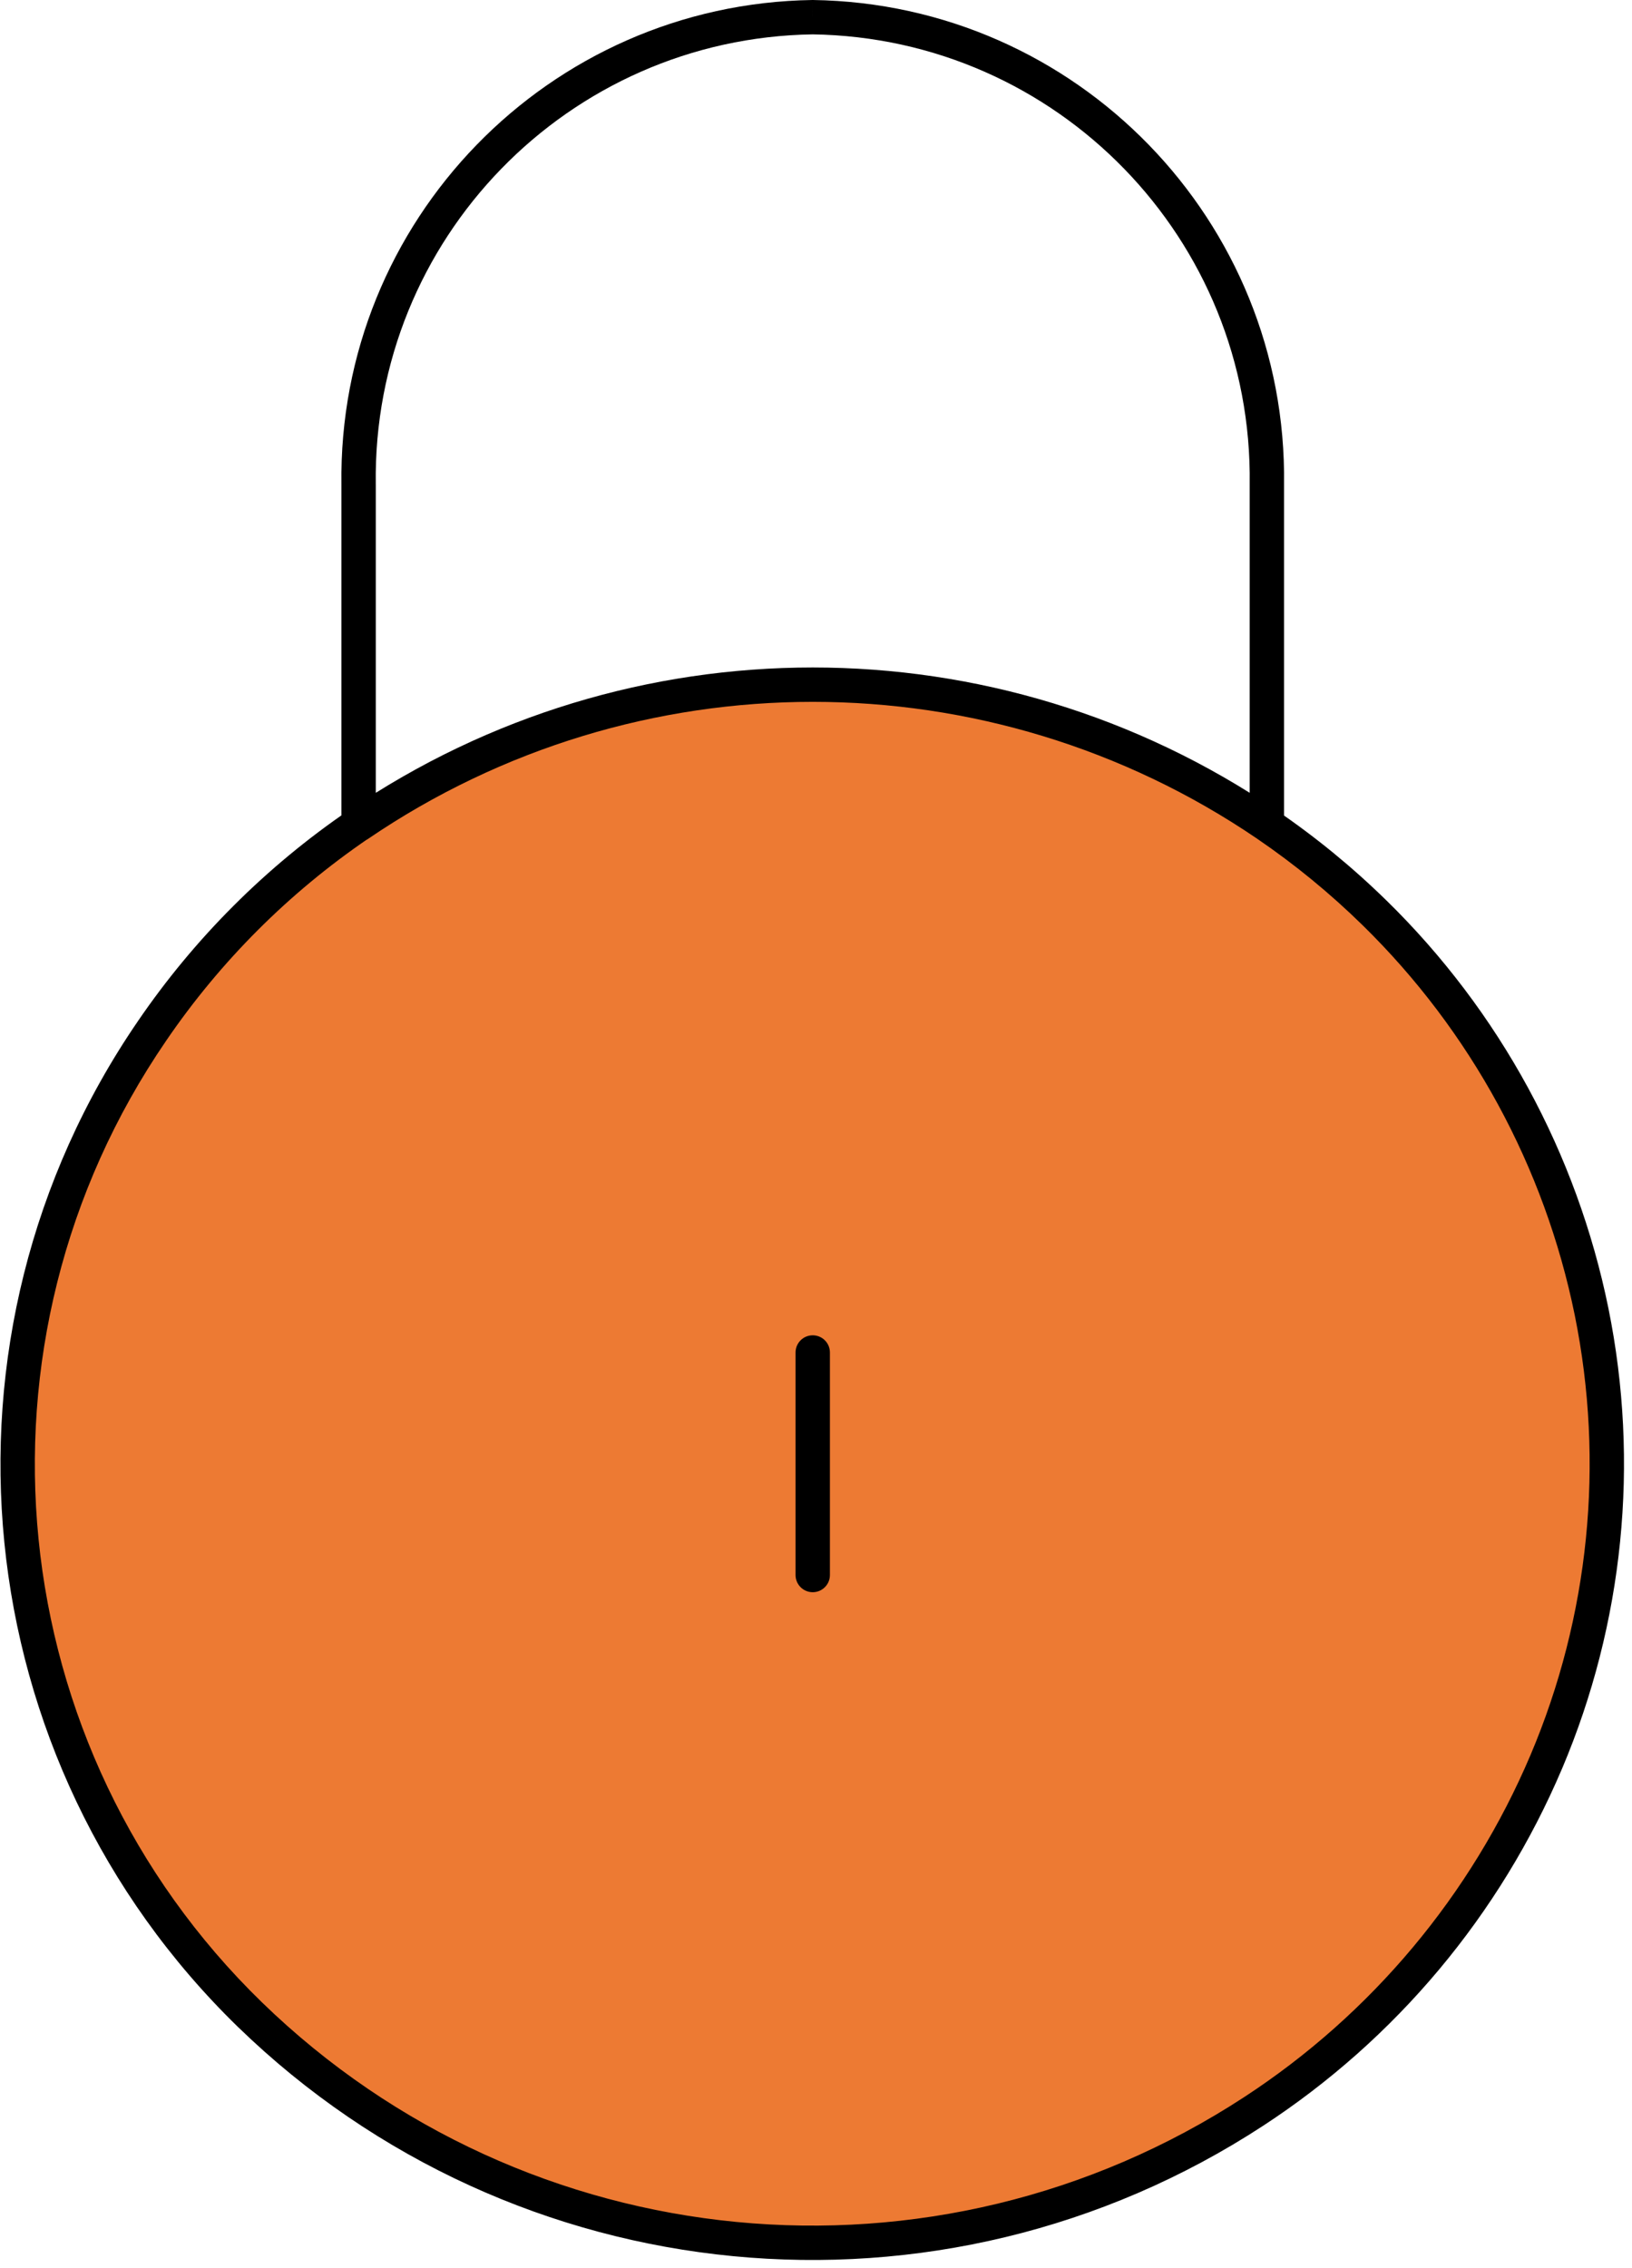 <svg width="95" height="132" viewBox="0 0 95 132" fill="none" xmlns="http://www.w3.org/2000/svg">
<circle cx="46.933" cy="85.067" r="45.933" fill="#ED7A33"/>
<path d="M46.31 91.677C46.31 92.229 46.757 92.677 47.31 92.677C47.862 92.677 48.31 92.229 48.31 91.677H46.31ZM48.31 78.723C48.31 78.171 47.862 77.723 47.31 77.723C46.757 77.723 46.31 78.171 46.31 78.723H48.31ZM72.745 47.995C72.745 48.547 73.193 48.995 73.745 48.995C74.297 48.995 74.745 48.547 74.745 47.995H72.745ZM73.745 28.203L72.745 28.189V28.203H73.745ZM47.31 1L47.324 0C47.315 -3.61204e-05 47.305 -3.61204e-05 47.295 0L47.31 1ZM20.875 28.203H21.875L21.874 28.189L20.875 28.203ZM19.875 47.995C19.875 48.547 20.322 48.995 20.875 48.995C21.427 48.995 21.875 48.547 21.875 47.995H19.875ZM73.183 48.82C73.64 49.131 74.262 49.013 74.573 48.556C74.883 48.1 74.765 47.478 74.309 47.167L73.183 48.82ZM20.313 47.167C19.856 47.478 19.738 48.1 20.049 48.556C20.36 49.013 20.982 49.131 21.438 48.82L20.313 47.167ZM74.308 47.168C73.852 46.857 73.23 46.974 72.918 47.431C72.607 47.887 72.725 48.509 73.181 48.82L74.308 47.168ZM80.018 53.139L79.318 53.853L79.318 53.853L80.018 53.139ZM92.648 76.354L93.628 76.155L93.628 76.155L92.648 76.354ZM90.011 102.549L90.931 102.939L90.932 102.939L90.011 102.549ZM72.967 122.905L72.421 122.067L72.421 122.067L72.967 122.905ZM14.555 117.27L13.857 117.987L13.858 117.987L14.555 117.27ZM8.846 60.014L9.671 60.579L9.672 60.577L8.846 60.014ZM21.438 48.811C21.894 48.5 22.012 47.878 21.7 47.422C21.389 46.965 20.767 46.848 20.311 47.159L21.438 48.811ZM48.31 91.677V78.723H46.31V91.677H48.31ZM74.745 47.995V28.203H72.745V47.995H74.745ZM74.745 28.217C74.958 12.856 62.685 0.226 47.324 0L47.295 2C61.552 2.21 72.943 13.932 72.745 28.189L74.745 28.217ZM47.295 0C31.934 0.226 19.661 12.856 19.875 28.217L21.874 28.189C21.676 13.932 33.067 2.21 47.324 2L47.295 0ZM19.875 28.203V47.995H21.875V28.203H19.875ZM74.309 47.167C58.017 36.08 36.604 36.08 20.313 47.167L21.438 48.82C37.05 38.196 57.571 38.196 73.183 48.82L74.309 47.167ZM73.181 48.82C75.371 50.314 77.424 51.998 79.318 53.853L80.718 52.425C78.74 50.487 76.595 48.728 74.308 47.168L73.181 48.82ZM79.318 53.853C85.611 60.016 89.913 67.922 91.668 76.553L93.628 76.155C91.793 67.132 87.296 58.866 80.718 52.424L79.318 53.853ZM91.668 76.553C93.411 85.153 92.513 94.079 89.09 102.159L90.932 102.939C94.511 94.487 95.451 85.151 93.628 76.155L91.668 76.553ZM89.09 102.158C85.634 110.302 79.831 117.233 72.421 122.067L73.514 123.742C81.257 118.691 87.32 111.449 90.931 102.939L89.09 102.158ZM72.421 122.067C54.418 133.819 30.676 131.528 15.251 116.552L13.858 117.987C29.953 133.615 54.728 136.005 73.514 123.742L72.421 122.067ZM15.252 116.553C0.016 101.74 -2.34 78.108 9.671 60.579L8.021 59.448C-4.541 77.781 -2.076 102.495 13.857 117.987L15.252 116.553ZM9.672 60.577C12.824 55.955 16.815 51.964 21.438 48.811L20.311 47.159C15.482 50.452 11.313 54.621 8.019 59.45L9.672 60.577Z" fill="black"/>
</svg>
